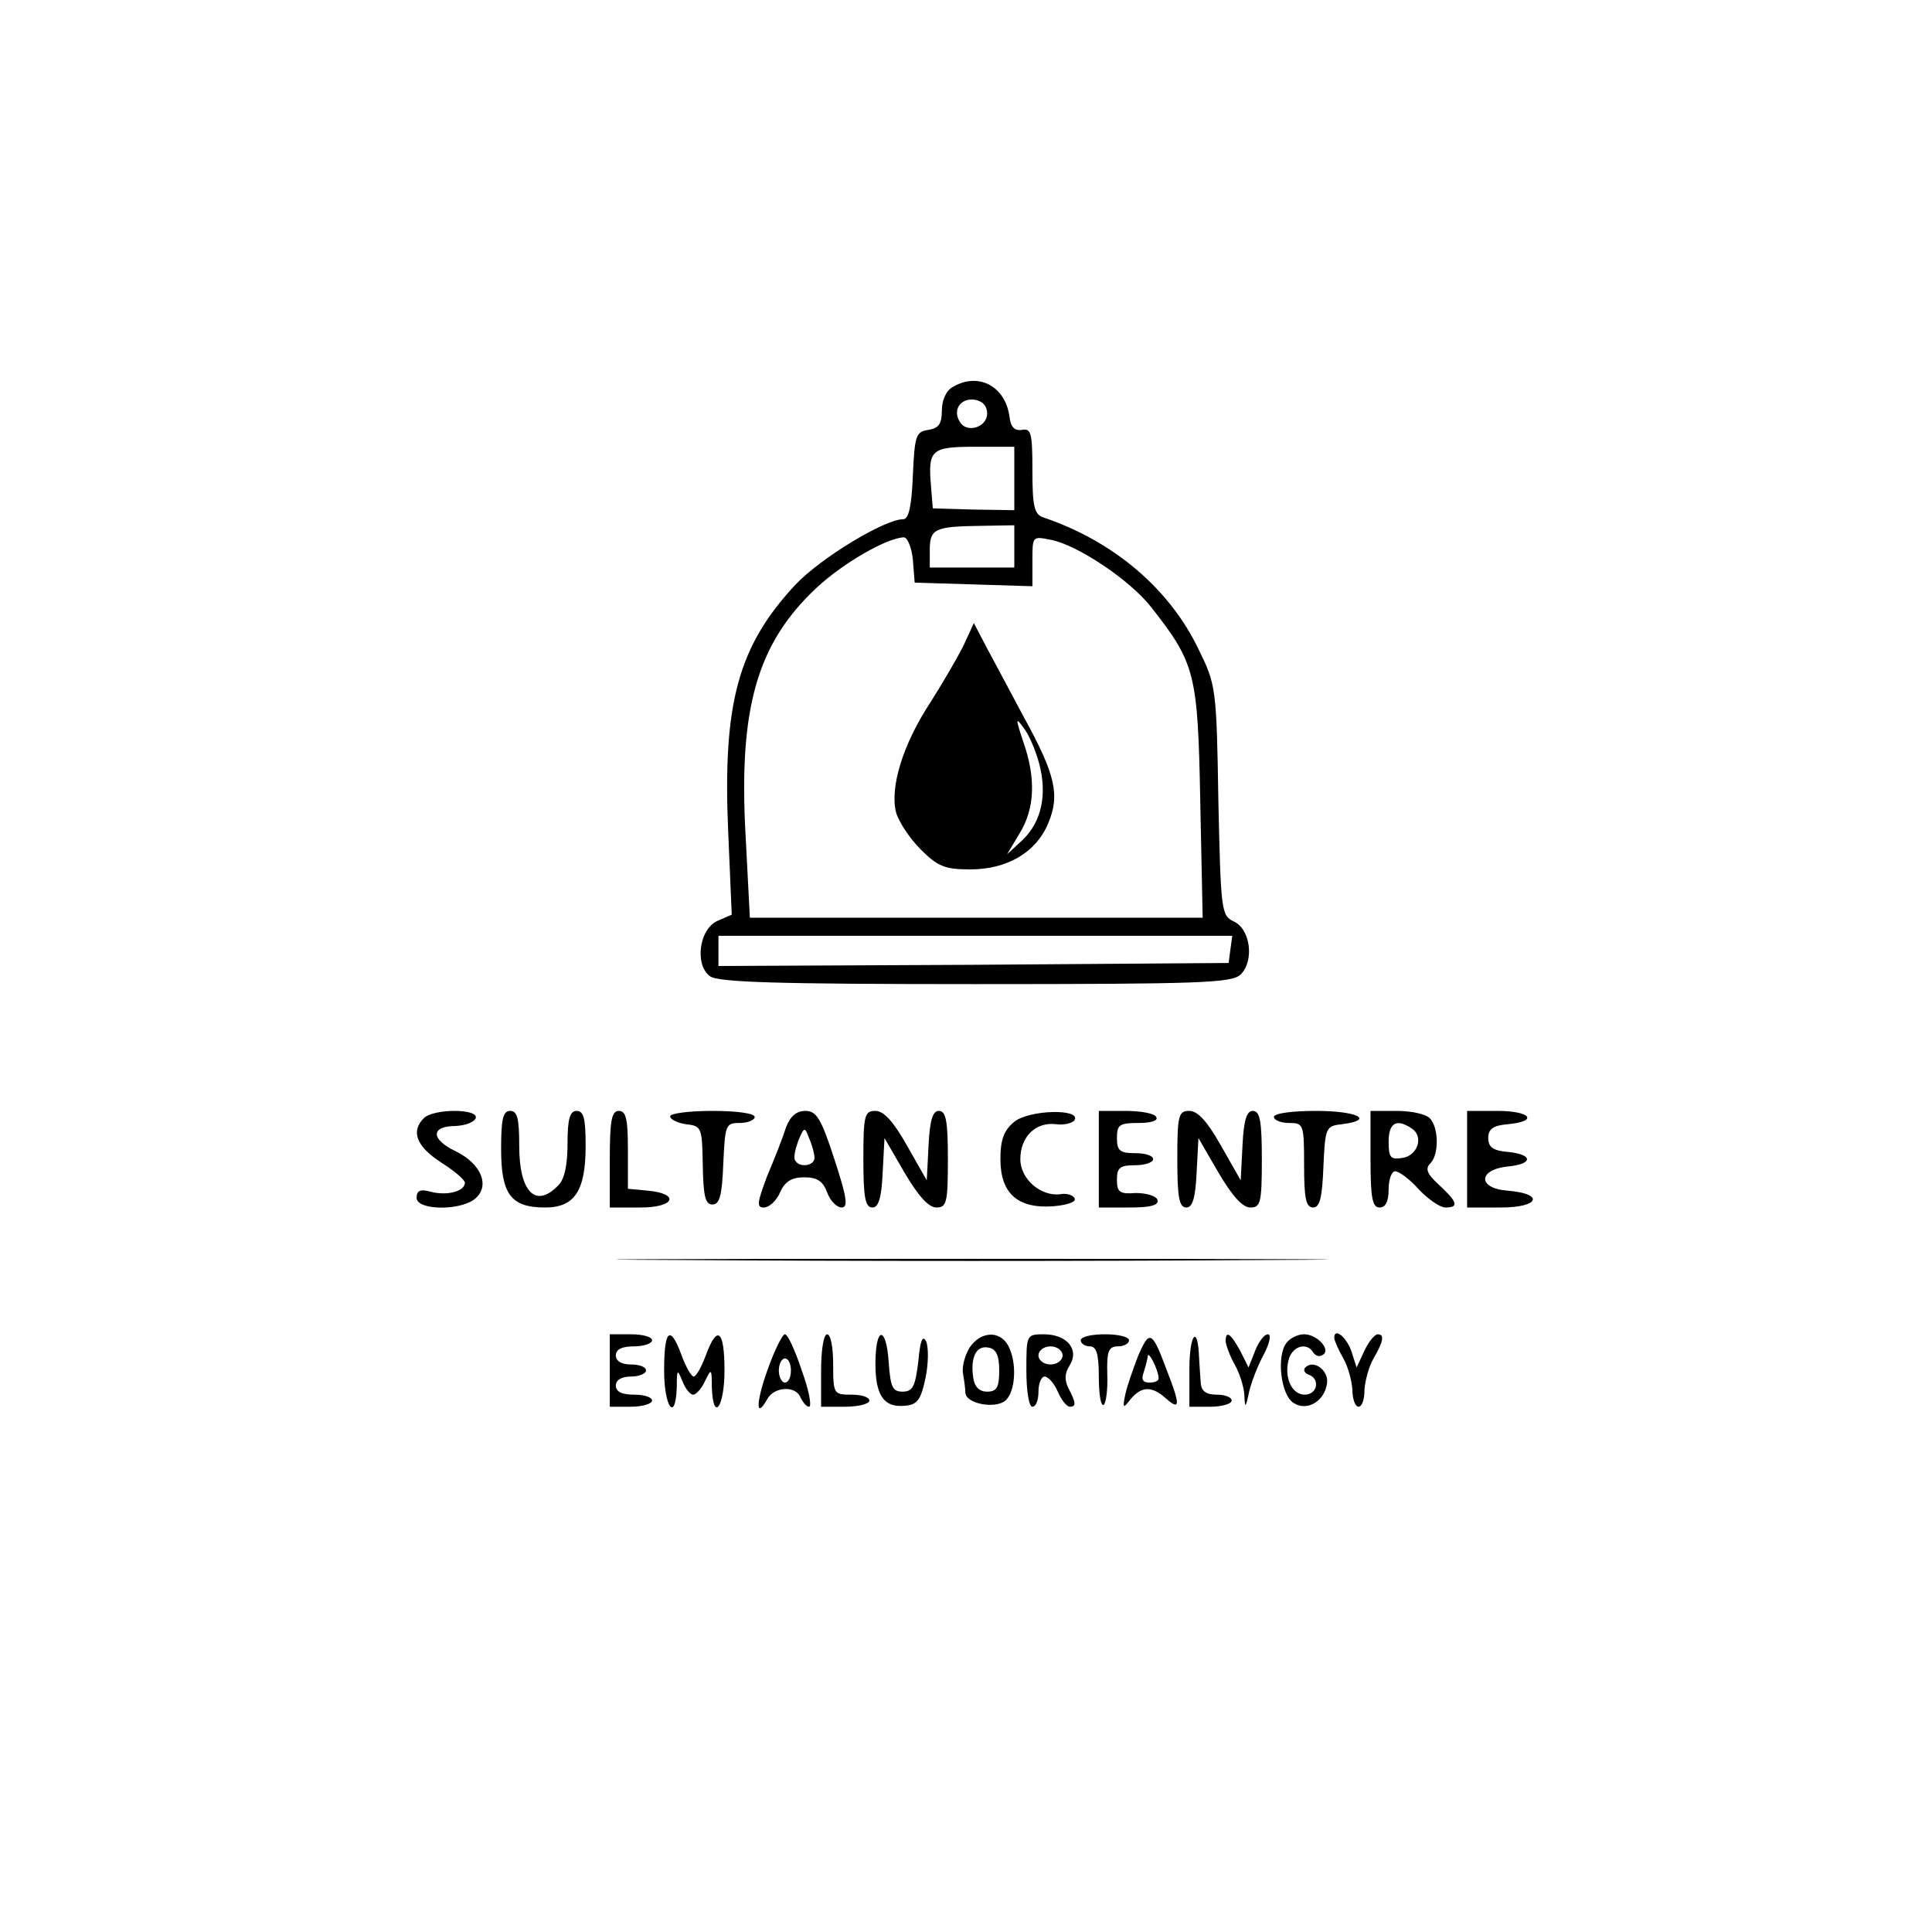 <?xml version="1.0" standalone="no"?>
<!DOCTYPE svg PUBLIC "-//W3C//DTD SVG 20010904//EN"
 "http://www.w3.org/TR/2001/REC-SVG-20010904/DTD/svg10.dtd">
<svg version="1.0" xmlns="http://www.w3.org/2000/svg"
 width="320pt" height="320pt" viewBox="0 0 320 320"
 preserveAspectRatio="xMidYMid meet">

<g transform="translate(0,320) scale(0.1,-0.1)"
fill="#000000" stroke="none">
<path d="M1578 2559 c-11 -6 -18 -22 -18 -39 0 -22 -5 -29 -22 -32 -21 -3 -23
-9 -26 -75 -2 -52 -7 -73 -16 -73 -31 0 -138 -65 -179 -109 -94 -101 -120
-195 -111 -406 l6 -140 -23 -10 c-31 -13 -39 -73 -13 -92 14 -10 110 -13 440
-13 377 0 424 2 439 16 23 23 16 76 -12 88 -20 10 -21 17 -25 200 -3 187 -4
192 -33 251 -48 100 -141 179 -257 218 -15 5 -18 19 -18 77 0 62 -2 71 -17 68
-13 -2 -19 5 -21 22 -7 51 -52 74 -94 49z m57 -44 c0 -23 -34 -33 -45 -14 -13
20 1 40 24 37 13 -2 21 -10 21 -23z m45 -107 l0 -53 -67 1 -68 2 -3 37 c-5 60
0 65 73 65 l65 0 0 -52z m0 -113 l0 -35 -70 0 -70 0 0 29 c0 35 8 39 83 40
l57 1 0 -35z m-168 -22 l3 -38 98 -3 97 -3 0 42 c0 41 0 41 30 35 44 -8 132
-67 167 -112 73 -93 77 -110 81 -321 l4 -193 -375 0 -375 0 -7 135 c-12 212
19 319 117 411 45 42 117 83 145 84 6 0 13 -17 15 -37z m526 -645 l-3 -23
-422 -3 -423 -2 0 25 0 25 426 0 425 0 -3 -22z"/>
<path d="M1596 2131 c-10 -20 -35 -63 -56 -96 -45 -69 -66 -139 -56 -180 4
-15 22 -43 41 -62 28 -28 40 -33 82 -33 61 0 109 28 129 76 20 47 12 81 -39
174 -22 41 -50 94 -62 116 l-22 42 -17 -37z m125 -195 c14 -52 4 -97 -27 -127
l-26 -24 21 35 c25 41 27 91 6 151 -13 39 -13 42 0 24 9 -11 20 -37 26 -59z"/>
<path d="M702 1348 c-22 -22 -12 -47 28 -73 22 -14 40 -29 40 -34 0 -14 -29
-22 -56 -15 -18 5 -24 2 -24 -10 0 -20 68 -22 95 -3 28 21 13 59 -30 80 -42
20 -42 42 0 42 16 1 30 6 33 13 5 16 -70 16 -86 0z"/>
<path d="M830 1297 c0 -75 16 -97 73 -97 49 0 67 28 67 102 0 45 -3 58 -15 58
-11 0 -15 -13 -15 -54 0 -36 -5 -60 -16 -70 -37 -38 -64 -10 -64 66 0 45 -3
58 -15 58 -12 0 -15 -14 -15 -63z"/>
<path d="M1010 1280 l0 -80 51 0 c57 0 66 23 11 28 l-32 3 0 65 c0 50 -3 64
-15 64 -12 0 -15 -16 -15 -80z"/>
<path d="M1110 1351 c0 -5 12 -11 26 -13 26 -3 27 -5 28 -68 1 -51 4 -65 16
-65 12 0 16 15 18 68 3 64 4 67 27 67 14 0 25 5 25 10 0 6 -30 10 -70 10 -38
0 -70 -4 -70 -9z"/>
<path d="M1302 1333 c-5 -16 -19 -52 -31 -80 -17 -45 -18 -53 -6 -53 9 0 21
11 27 25 8 18 19 25 40 25 21 0 31 -6 38 -25 5 -14 16 -25 24 -25 11 0 9 16
-12 80 -22 68 -30 80 -48 80 -15 0 -25 -9 -32 -27z m47 -50 c1 -14 -25 -18
-32 -5 -3 4 0 18 5 32 10 24 11 24 18 5 5 -11 9 -26 9 -32z"/>
<path d="M1430 1280 c0 -63 3 -80 15 -80 10 0 15 15 17 58 l3 57 33 -57 c23
-39 40 -58 53 -58 17 0 19 8 19 80 0 63 -3 80 -15 80 -10 0 -15 -15 -17 -57
l-3 -58 -33 58 c-22 39 -38 57 -52 57 -18 0 -20 -7 -20 -80z"/>
<path d="M1680 1342 c-17 -14 -23 -29 -23 -62 0 -57 29 -82 87 -78 23 2 39 7
36 13 -3 6 -14 9 -24 7 -32 -4 -66 25 -66 58 0 37 25 62 59 58 14 -2 28 2 31
7 10 19 -75 17 -100 -3z"/>
<path d="M1820 1280 l0 -80 51 0 c36 0 49 4 46 13 -2 6 -18 11 -36 11 -26 -2
-31 1 -31 22 0 20 5 24 30 24 17 0 30 5 30 10 0 6 -13 10 -30 10 -25 0 -30 4
-30 25 0 22 4 25 36 25 21 0 33 4 29 10 -3 6 -26 10 -51 10 l-44 0 0 -80z"/>
<path d="M1950 1280 c0 -63 3 -80 15 -80 10 0 15 15 17 58 l3 57 33 -57 c23
-39 40 -58 53 -58 17 0 19 8 19 80 0 63 -3 80 -15 80 -10 0 -15 -15 -17 -57
l-3 -58 -33 58 c-22 39 -38 57 -52 57 -18 0 -20 -7 -20 -80z"/>
<path d="M2110 1350 c0 -5 11 -10 25 -10 24 0 25 -2 25 -70 0 -55 3 -70 15
-70 11 0 15 16 17 68 3 65 4 67 31 70 55 7 25 22 -43 22 -40 0 -70 -4 -70 -10z"/>
<path d="M2270 1280 c0 -64 3 -80 15 -80 10 0 15 10 15 30 0 17 5 30 11 30 6
0 24 -13 39 -30 15 -16 35 -30 44 -30 23 0 20 9 -10 37 -20 18 -24 27 -15 36
15 15 14 60 -1 75 -7 7 -31 12 -55 12 l-43 0 0 -80z m68 51 c21 -13 10 -46
-16 -49 -19 -3 -22 1 -22 27 0 31 13 39 38 22z"/>
<path d="M2430 1280 l0 -80 56 0 c64 0 73 23 10 28 -49 4 -48 35 2 40 42 4 41
20 0 24 -25 2 -33 8 -33 23 0 15 8 21 33 23 51 5 37 22 -18 22 l-50 0 0 -80z"/>
<path d="M1132 1113 c263 -2 693 -2 955 0 263 1 48 2 -477 2 -525 0 -740 -1
-478 -2z"/>
<path d="M1010 930 l0 -60 35 0 c19 0 35 5 35 10 0 6 -13 10 -30 10 -20 0 -30
5 -30 15 0 9 9 15 25 15 14 0 25 5 25 10 0 6 -11 10 -25 10 -16 0 -25 6 -25
15 0 10 10 15 30 15 17 0 30 5 30 10 0 6 -16 10 -35 10 l-35 0 0 -60z"/>
<path d="M1100 930 c0 -61 19 -87 21 -27 0 29 1 30 9 10 5 -13 13 -23 18 -23
5 0 14 10 20 23 10 21 11 20 11 -10 2 -60 21 -34 21 27 0 67 -12 77 -31 25 -7
-19 -16 -35 -20 -35 -4 0 -13 16 -20 35 -19 52 -29 43 -29 -25z"/>
<path d="M1272 933 c-20 -55 -21 -86 -1 -50 12 21 48 22 55 2 4 -8 10 -15 14
-15 5 0 0 27 -12 60 -11 33 -23 60 -28 60 -4 0 -17 -26 -28 -57z m38 -3 c0
-11 -4 -20 -10 -20 -5 0 -10 9 -10 20 0 11 5 20 10 20 6 0 10 -9 10 -20z"/>
<path d="M1360 930 l0 -60 40 0 c22 0 40 5 40 10 0 6 -13 10 -30 10 -29 0 -30
1 -30 50 0 28 -4 50 -10 50 -6 0 -10 -27 -10 -60z"/>
<path d="M1450 941 c0 -54 15 -74 52 -69 18 2 24 12 31 46 5 24 5 51 1 60 -6
12 -10 1 -13 -33 -5 -41 -9 -50 -26 -50 -17 0 -20 8 -23 48 -4 62 -22 61 -22
-2z"/>
<path d="M1606 968 c-8 -13 -13 -32 -11 -43 2 -11 4 -26 4 -32 1 -18 49 -27
66 -13 17 14 20 63 5 91 -14 26 -46 24 -64 -3z m49 -38 c0 -28 -4 -35 -20 -35
-13 0 -21 8 -23 23 -5 34 5 54 25 50 13 -2 18 -13 18 -38z"/>
<path d="M1700 930 c0 -33 4 -60 10 -60 6 0 10 11 10 25 0 14 5 25 10 25 6 0
16 -11 22 -25 6 -14 15 -25 20 -25 11 0 10 7 -2 30 -7 14 -7 25 2 39 16 26 -5
51 -43 51 -29 0 -29 -1 -29 -60z m60 25 c0 -8 -9 -15 -20 -15 -11 0 -20 7 -20
15 0 8 9 15 20 15 11 0 20 -7 20 -15z"/>
<path d="M1790 980 c0 -5 7 -10 15 -10 11 0 15 -12 15 -51 0 -27 3 -48 8 -46
4 3 7 26 6 51 -1 38 2 46 18 46 10 0 18 5 18 10 0 6 -18 10 -40 10 -22 0 -40
-4 -40 -10z"/>
<path d="M1885 954 c-8 -21 -18 -49 -21 -63 -5 -24 -4 -25 9 -8 18 21 35 22
59 0 23 -20 23 -10 0 49 -24 64 -28 66 -47 22z m34 -36 c1 -5 -6 -8 -15 -8
-11 0 -14 5 -10 16 3 9 6 21 7 27 0 12 17 -20 18 -35z"/>
<path d="M1970 932 l0 -62 35 0 c19 0 35 5 35 10 0 6 -11 10 -25 10 -17 0 -25
6 -26 18 -1 9 -2 29 -3 44 -2 55 -16 39 -16 -20z"/>
<path d="M2030 978 c1 -7 7 -24 15 -38 8 -14 15 -36 16 -50 1 -23 2 -23 8 5 4
17 15 45 25 63 9 18 12 32 6 32 -6 0 -15 -12 -21 -27 l-11 -28 -14 28 c-16 29
-24 34 -24 15z"/>
<path d="M2131 976 c-17 -21 -10 -87 12 -100 22 -14 51 3 55 33 3 21 -22 40
-36 26 -4 -4 -1 -10 6 -12 19 -7 14 -33 -7 -33 -22 0 -35 30 -26 60 7 21 30
27 40 10 4 -6 11 -8 16 -4 14 8 -9 34 -31 34 -10 0 -23 -6 -29 -14z"/>
<path d="M2210 983 c1 -5 7 -19 15 -33 8 -14 14 -37 15 -52 0 -16 5 -28 10
-28 6 0 10 12 10 28 1 15 7 38 15 52 17 29 18 40 7 40 -5 0 -15 -12 -22 -27
l-13 -28 -9 28 c-9 24 -29 39 -28 20z"/>
</g>
</svg>
